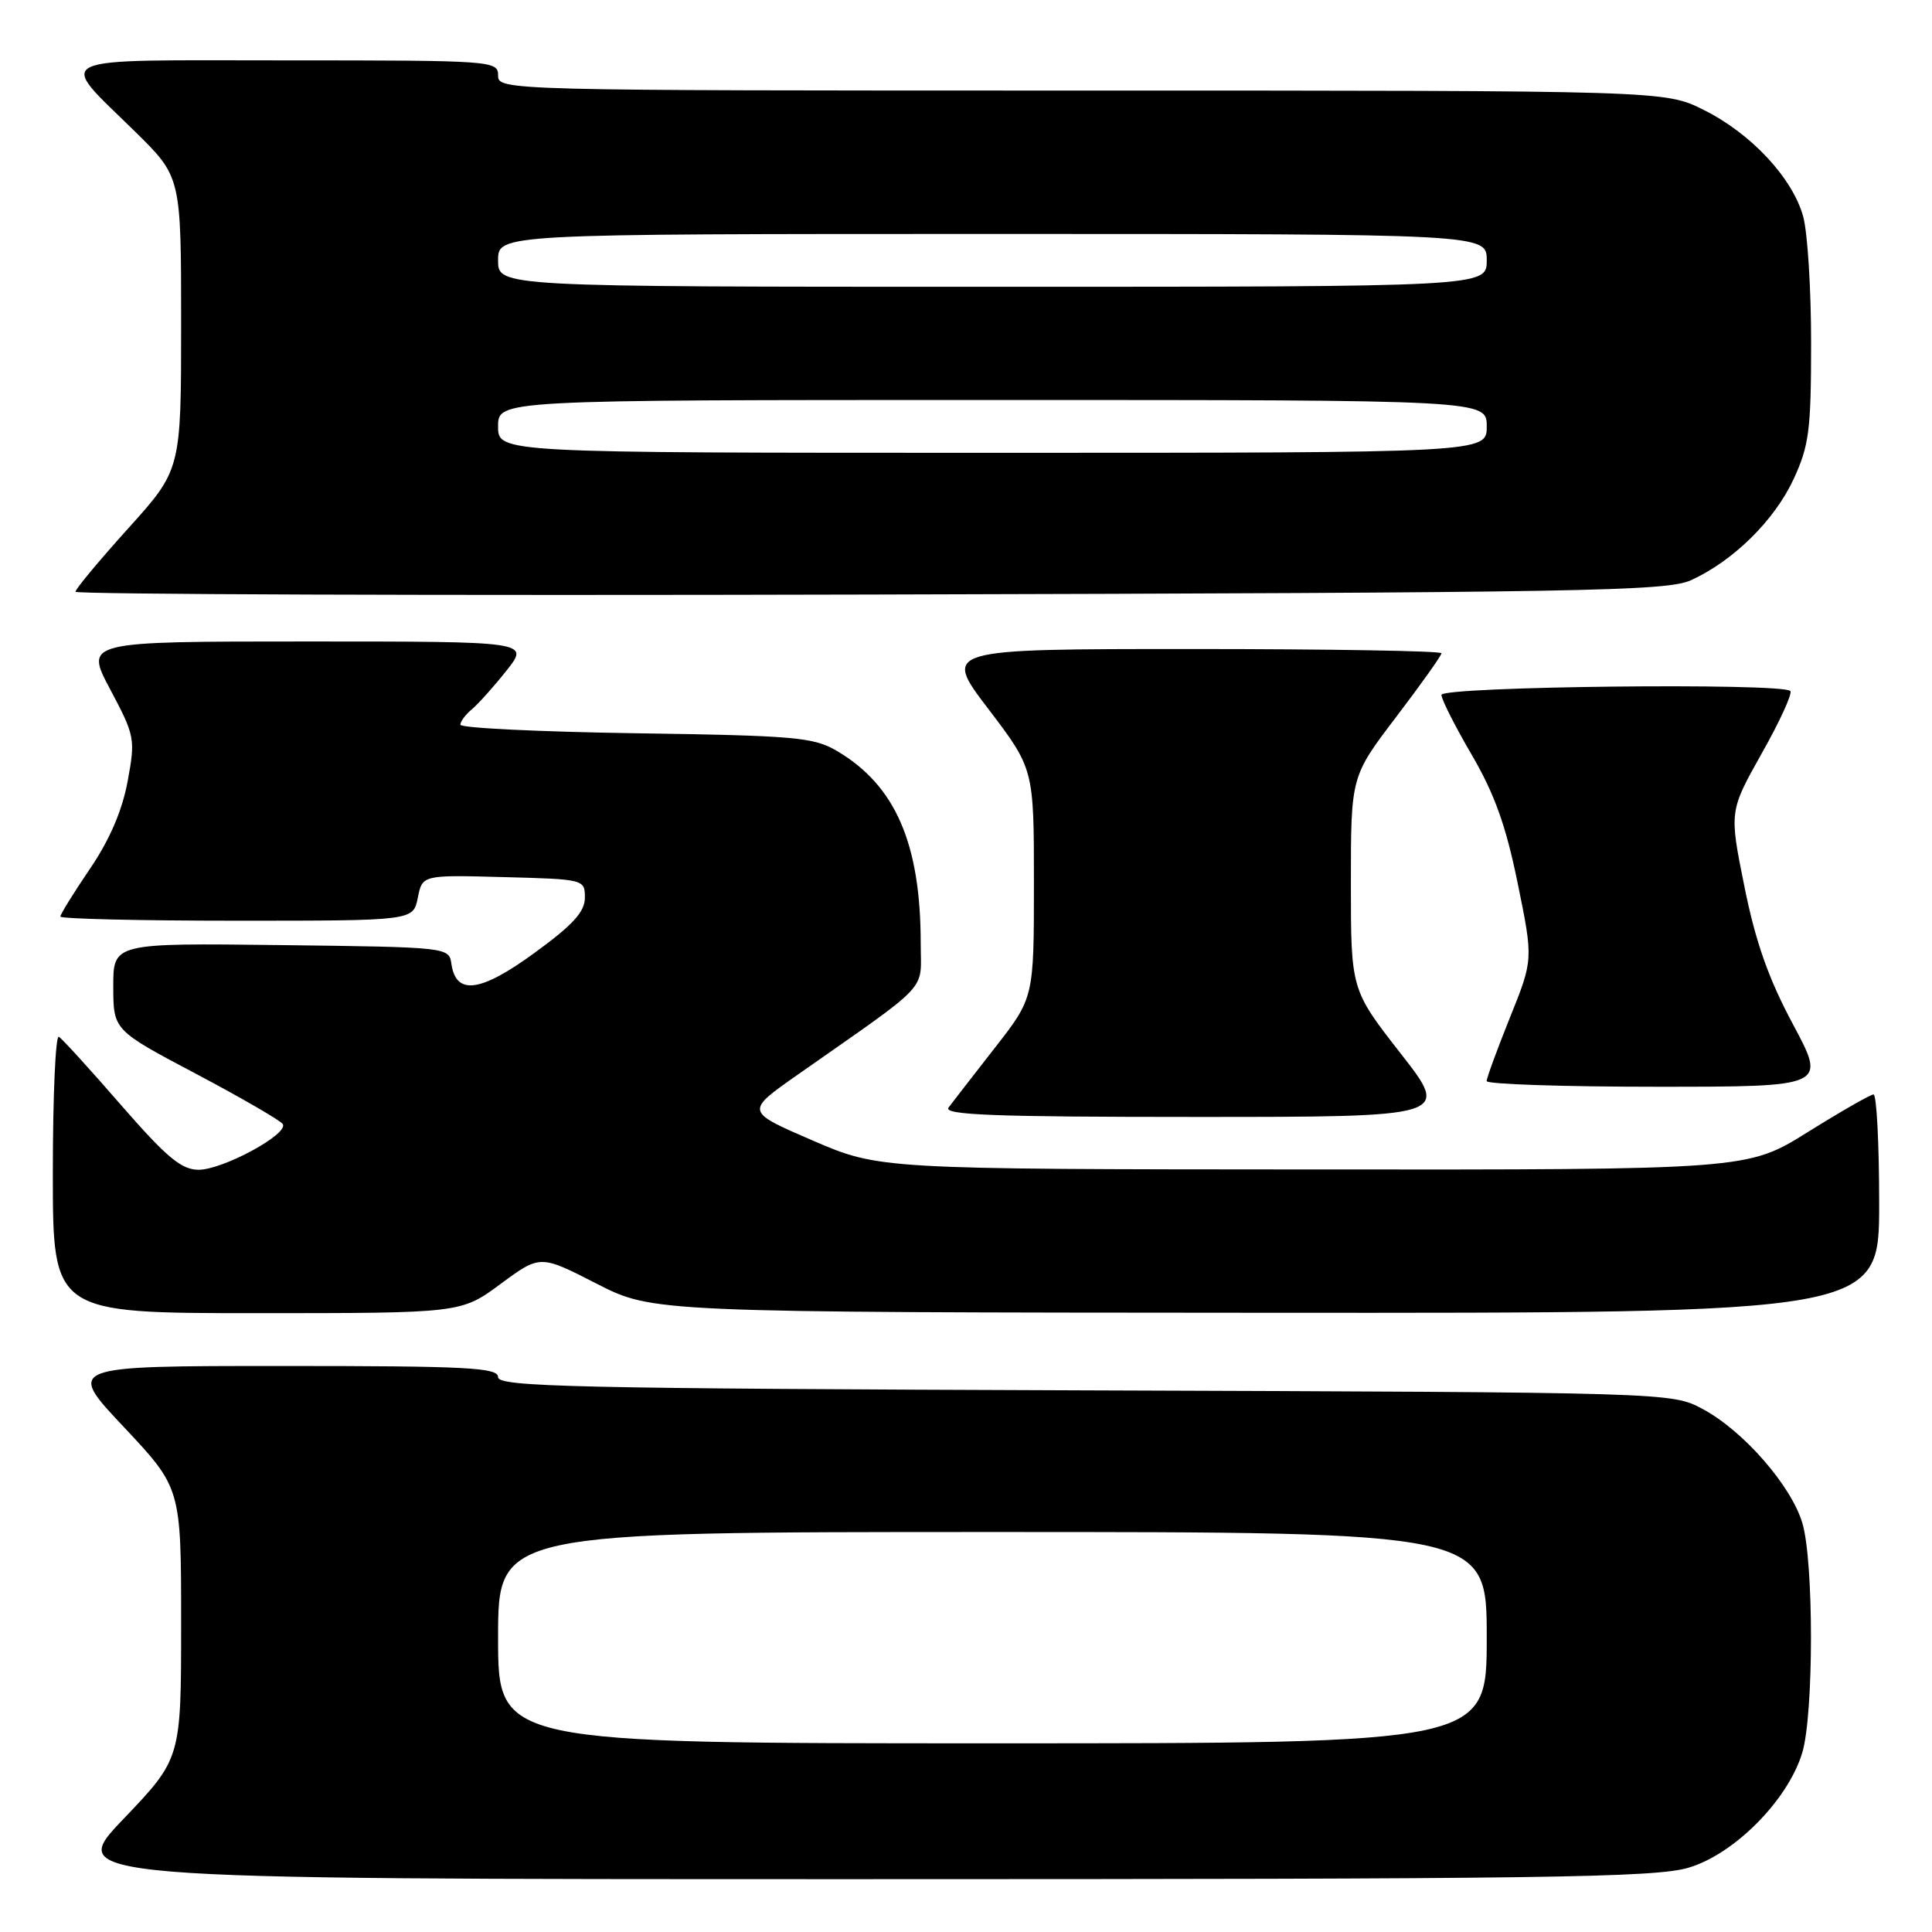 <?xml version="1.0" encoding="UTF-8" standalone="no"?>
<!DOCTYPE svg PUBLIC "-//W3C//DTD SVG 1.1//EN" "http://www.w3.org/Graphics/SVG/1.1/DTD/svg11.dtd" >
<svg xmlns="http://www.w3.org/2000/svg" xmlns:xlink="http://www.w3.org/1999/xlink" version="1.1" viewBox="0 0 256 256">
 <g >
 <path fill="currentColor"
d=" M 223.74 247.48 C 229.83 245.68 236.94 238.48 238.81 232.24 C 240.34 227.13 240.35 206.90 238.82 201.81 C 237.34 196.84 230.99 189.58 225.63 186.71 C 221.50 184.50 221.50 184.50 143.75 184.23 C 75.98 183.99 66.00 183.76 66.00 182.48 C 66.00 181.21 61.95 181.00 37.40 181.00 C 8.79 181.00 8.79 181.00 16.40 189.08 C 24.00 197.17 24.00 197.17 24.00 215.09 C 24.00 233.02 24.00 233.02 16.37 241.01 C 8.73 249.00 8.73 249.00 113.69 249.00 C 204.54 249.00 219.32 248.80 223.74 247.48 Z  M 66.33 170.13 C 71.57 166.26 71.57 166.26 79.03 170.08 C 86.50 173.90 86.50 173.90 167.75 173.95 C 249.00 174.00 249.00 174.00 249.00 159.50 C 249.00 151.53 248.66 145.01 248.25 145.02 C 247.84 145.03 243.91 147.28 239.52 150.02 C 231.53 155.00 231.53 155.00 174.02 154.96 C 116.50 154.93 116.50 154.93 107.63 151.10 C 98.76 147.27 98.76 147.27 105.63 142.45 C 123.57 129.87 122.00 131.54 122.00 125.05 C 122.00 111.77 118.65 104.07 110.89 99.50 C 107.82 97.69 105.34 97.47 84.25 97.16 C 71.46 96.97 61.00 96.46 61.00 96.03 C 61.00 95.60 61.69 94.67 62.54 93.97 C 63.38 93.27 65.45 90.96 67.12 88.85 C 70.17 85.00 70.17 85.00 40.70 85.00 C 11.23 85.00 11.23 85.00 14.61 91.36 C 17.88 97.52 17.95 97.90 16.91 103.54 C 16.19 107.42 14.53 111.28 11.92 115.12 C 9.76 118.30 8.00 121.14 8.00 121.45 C 8.00 121.75 18.52 122.00 31.37 122.00 C 54.75 122.00 54.75 122.00 55.36 118.97 C 55.96 115.93 55.96 115.93 66.73 116.22 C 77.42 116.50 77.50 116.52 77.50 118.95 C 77.50 120.82 75.92 122.56 70.80 126.28 C 63.65 131.50 60.41 131.92 59.81 127.70 C 59.50 125.52 59.33 125.50 37.25 125.23 C 15.00 124.96 15.00 124.96 15.01 130.73 C 15.02 136.50 15.02 136.50 25.98 142.29 C 32.00 145.48 37.17 148.47 37.47 148.95 C 38.28 150.26 29.53 155.00 26.32 155.00 C 24.03 154.99 22.11 153.39 16.05 146.44 C 11.96 141.73 8.25 137.65 7.80 137.38 C 7.36 137.11 7.00 145.23 7.00 155.44 C 7.00 174.00 7.00 174.00 34.04 174.00 C 61.09 174.00 61.09 174.00 66.33 170.13 Z  M 185.58 139.57 C 179.00 131.14 179.00 131.14 179.00 117.01 C 179.00 102.88 179.00 102.88 185.00 95.00 C 188.30 90.66 191.00 86.87 191.00 86.56 C 191.00 86.25 176.13 86.00 157.96 86.00 C 124.91 86.00 124.91 86.00 130.96 93.94 C 137.00 101.88 137.00 101.88 137.00 117.05 C 137.00 132.22 137.00 132.22 131.81 138.86 C 128.96 142.51 126.21 146.06 125.69 146.75 C 124.95 147.74 131.66 148.00 158.46 148.00 C 192.17 148.00 192.17 148.00 185.58 139.57 Z  M 237.59 135.75 C 234.34 129.68 232.63 124.85 231.15 117.50 C 229.13 107.50 229.13 107.50 233.45 99.81 C 235.84 95.58 237.53 91.87 237.23 91.56 C 236.12 90.45 191.00 90.95 191.00 92.08 C 191.00 92.67 192.81 96.25 195.02 100.03 C 198.04 105.21 199.55 109.43 201.10 117.03 C 203.17 127.15 203.17 127.15 200.08 134.82 C 198.38 139.05 196.99 142.84 196.99 143.25 C 197.00 143.66 207.13 144.00 219.51 144.00 C 242.01 144.00 242.01 144.00 237.59 135.75 Z  M 224.07 76.88 C 229.66 74.33 235.10 68.98 237.65 63.51 C 239.71 59.07 239.98 57.01 239.98 45.50 C 239.99 38.35 239.51 30.78 238.93 28.68 C 237.51 23.57 232.02 17.68 225.74 14.56 C 220.61 12.00 220.61 12.00 143.30 12.00 C 66.67 12.00 66.00 11.98 66.00 10.00 C 66.00 8.05 65.33 8.00 37.96 8.00 C 5.80 8.00 7.48 7.20 17.93 17.47 C 24.00 23.44 24.00 23.44 24.00 42.84 C 24.00 62.24 24.00 62.24 17.00 70.00 C 13.15 74.27 10.00 78.05 10.00 78.41 C 10.00 78.76 57.36 78.93 115.25 78.78 C 209.89 78.53 220.86 78.34 224.07 76.88 Z  M 66.00 217.00 C 66.00 203.00 66.00 203.00 131.50 203.00 C 197.00 203.00 197.00 203.00 197.00 217.00 C 197.00 231.00 197.00 231.00 131.50 231.00 C 66.00 231.00 66.00 231.00 66.00 217.00 Z  M 66.00 56.50 C 66.00 53.00 66.00 53.00 131.50 53.00 C 197.00 53.00 197.00 53.00 197.00 56.50 C 197.00 60.00 197.00 60.00 131.50 60.00 C 66.00 60.00 66.00 60.00 66.00 56.50 Z  M 66.00 34.50 C 66.00 31.00 66.00 31.00 131.50 31.00 C 197.00 31.00 197.00 31.00 197.00 34.50 C 197.00 38.00 197.00 38.00 131.50 38.00 C 66.00 38.00 66.00 38.00 66.00 34.50 Z "/>
</g>
</svg>